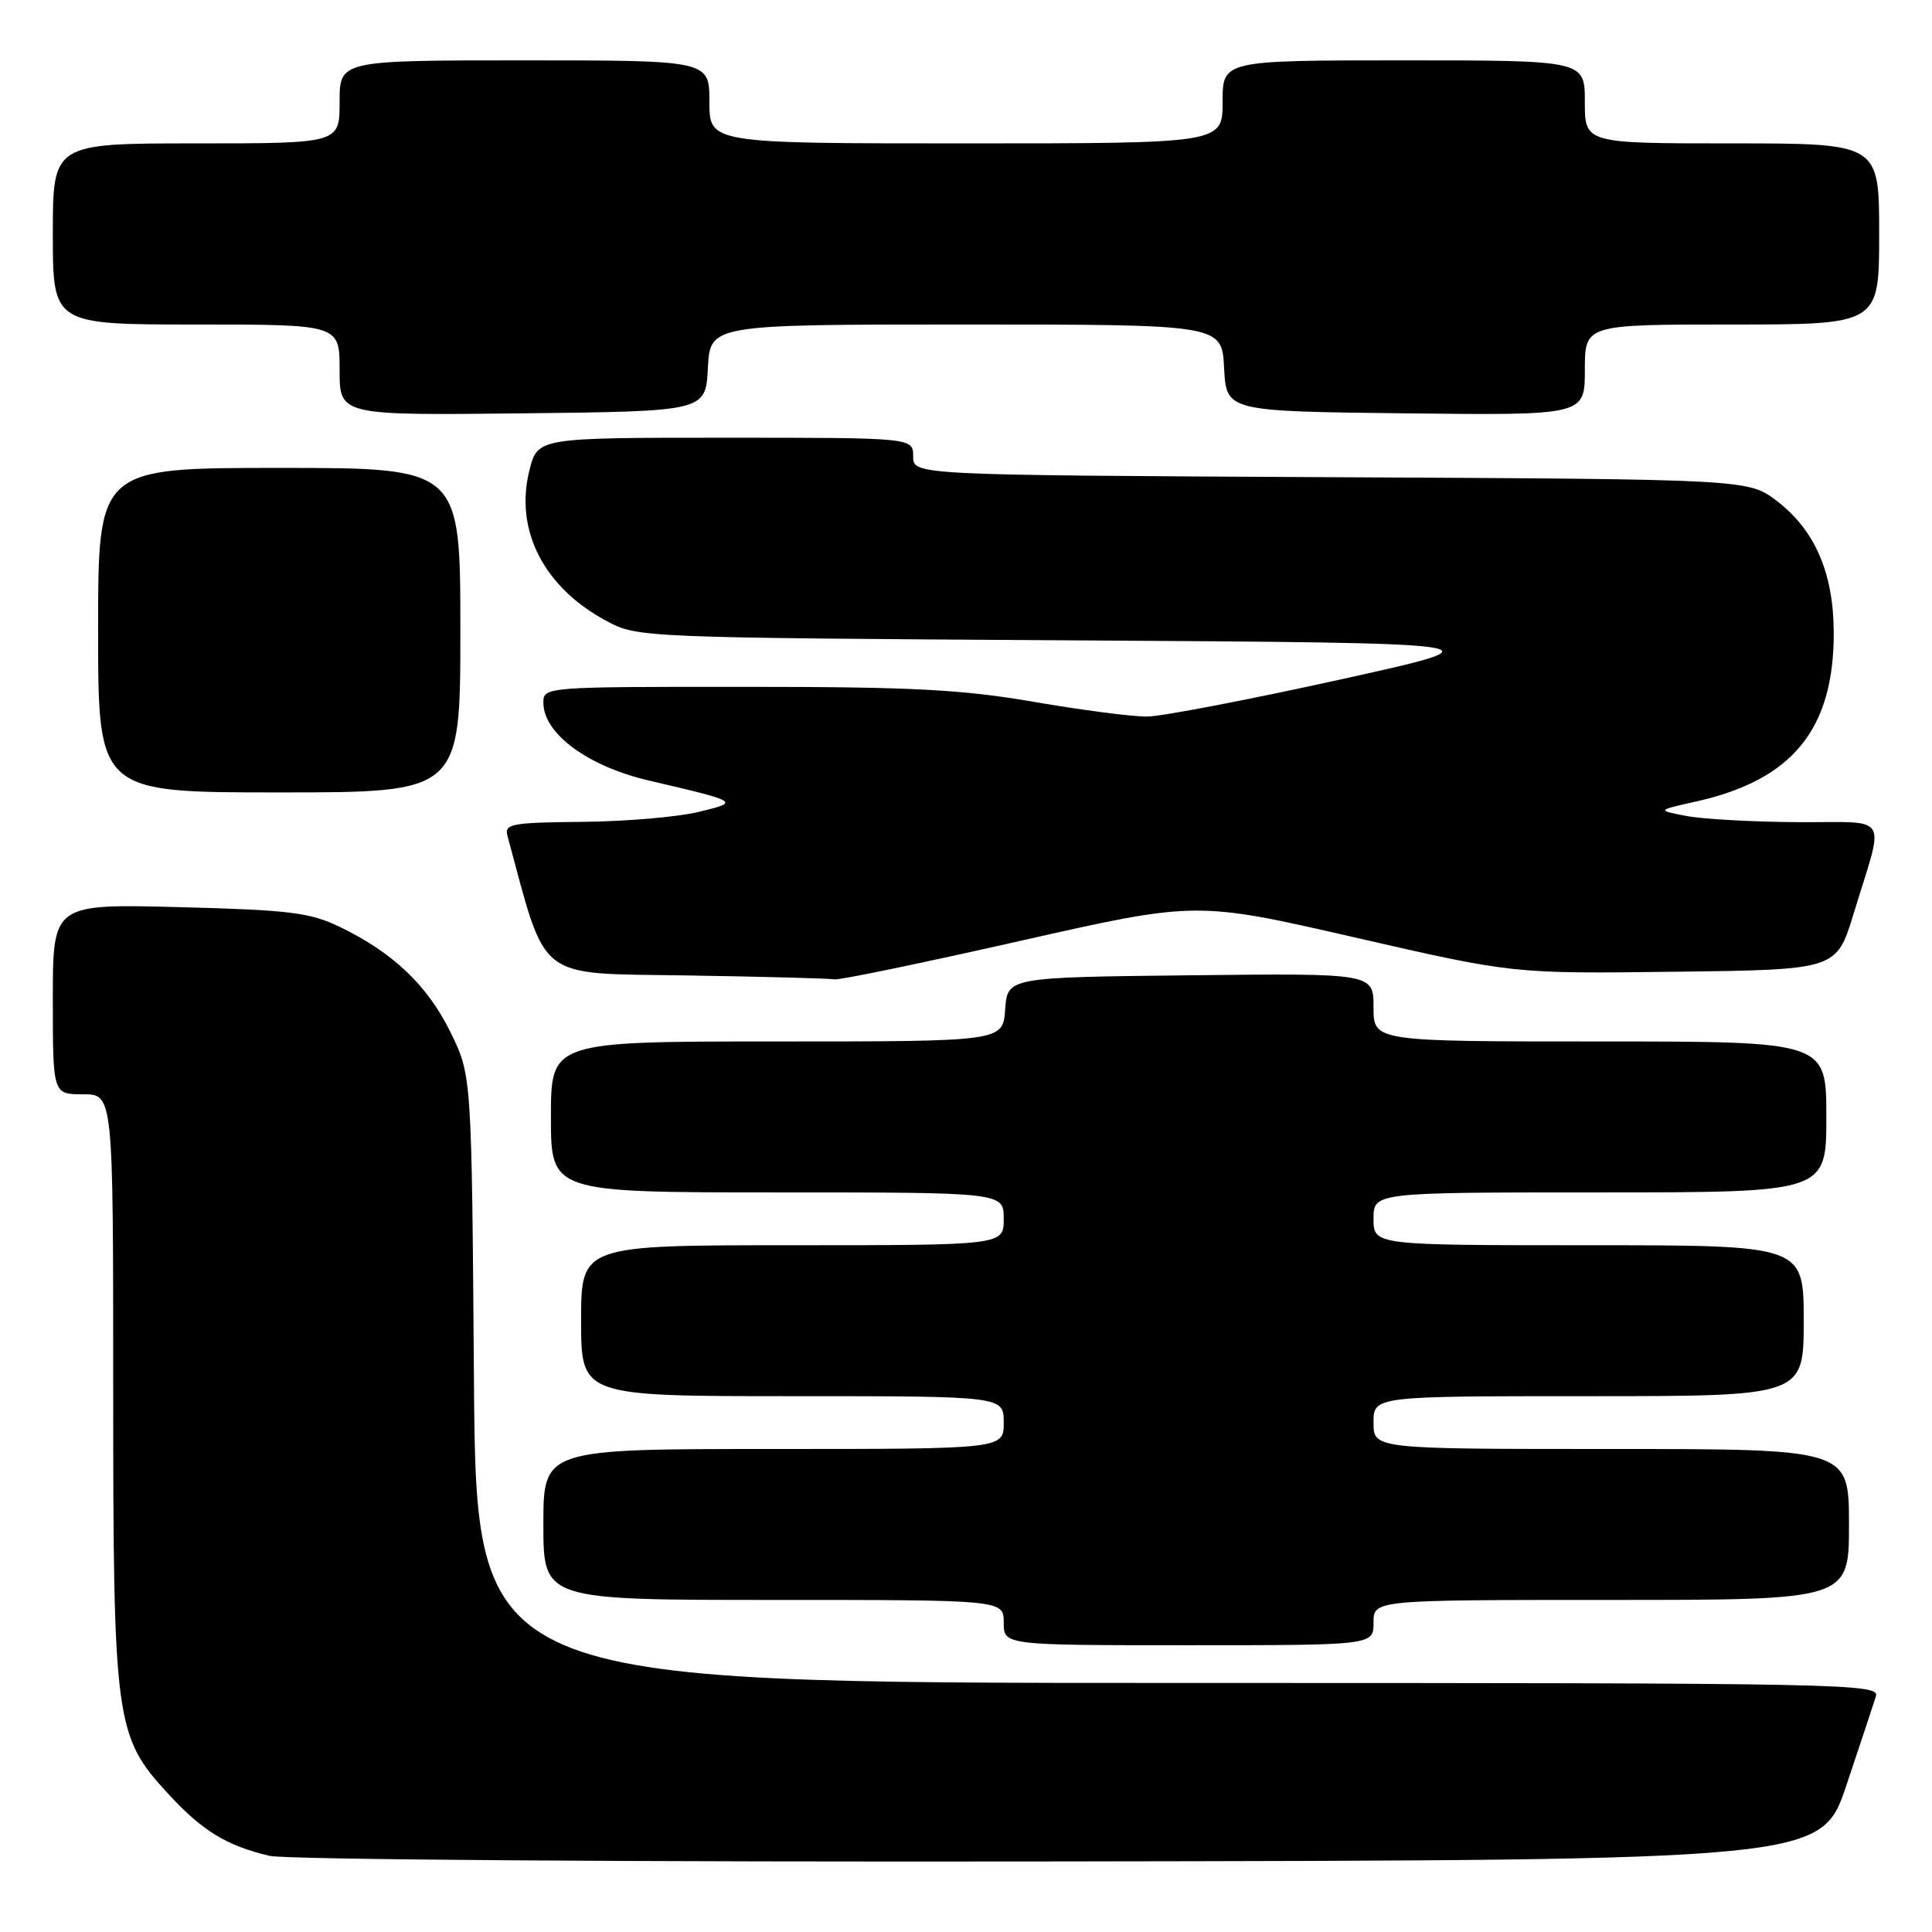 <?xml version="1.0" encoding="UTF-8" standalone="no"?>
<!DOCTYPE svg PUBLIC "-//W3C//DTD SVG 1.1//EN" "http://www.w3.org/Graphics/SVG/1.1/DTD/svg11.dtd" >
<svg xmlns="http://www.w3.org/2000/svg" xmlns:xlink="http://www.w3.org/1999/xlink" version="1.1" viewBox="0 0 256 256">
 <g >
 <path fill="currentColor"
d=" M 244.66 236.55 C 246.49 231.08 248.25 225.79 248.56 224.80 C 249.11 223.08 245.22 223.00 156.12 223.00 C 63.10 223.00 63.10 223.00 62.80 182.75 C 62.50 142.50 62.50 142.50 59.69 136.77 C 56.63 130.55 52.11 126.25 45.03 122.82 C 41.07 120.91 38.39 120.58 23.75 120.20 C 7.00 119.77 7.00 119.77 7.00 132.38 C 7.00 145.00 7.00 145.00 11.00 145.00 C 15.00 145.00 15.00 145.00 15.00 183.82 C 15.00 228.21 15.25 230.06 22.27 237.67 C 26.81 242.61 30.01 244.56 35.72 245.91 C 37.83 246.41 84.07 246.74 140.41 246.65 C 241.32 246.50 241.32 246.50 244.66 236.55 Z  M 182.00 215.00 C 182.00 212.00 182.00 212.00 213.50 212.00 C 245.00 212.00 245.00 212.00 245.00 202.00 C 245.00 192.00 245.00 192.00 213.50 192.00 C 182.00 192.00 182.00 192.00 182.00 188.50 C 182.00 185.00 182.00 185.00 210.50 185.00 C 239.00 185.00 239.00 185.00 239.00 175.00 C 239.00 165.00 239.00 165.00 210.50 165.00 C 182.00 165.00 182.00 165.00 182.00 161.50 C 182.00 158.00 182.00 158.00 212.00 158.00 C 242.00 158.00 242.00 158.00 242.00 148.00 C 242.00 138.00 242.00 138.00 212.00 138.00 C 182.00 138.00 182.00 138.00 182.00 133.48 C 182.00 128.96 182.00 128.96 157.75 129.23 C 133.50 129.50 133.50 129.50 133.19 133.75 C 132.89 138.00 132.89 138.00 102.94 138.00 C 73.00 138.00 73.00 138.00 73.00 148.00 C 73.00 158.00 73.00 158.00 103.00 158.00 C 133.00 158.00 133.00 158.00 133.00 161.50 C 133.00 165.00 133.00 165.00 105.00 165.00 C 77.00 165.00 77.00 165.00 77.00 175.00 C 77.00 185.00 77.00 185.00 105.00 185.00 C 133.00 185.00 133.00 185.00 133.00 188.50 C 133.00 192.00 133.00 192.00 102.50 192.00 C 72.00 192.00 72.00 192.00 72.00 202.00 C 72.00 212.00 72.00 212.00 102.50 212.00 C 133.00 212.00 133.00 212.00 133.00 215.00 C 133.00 218.00 133.00 218.00 157.50 218.00 C 182.00 218.00 182.00 218.00 182.00 215.00 Z  M 135.07 124.70 C 158.50 119.40 158.50 119.40 179.50 124.21 C 200.50 129.03 200.50 129.03 221.92 128.76 C 243.34 128.50 243.34 128.50 245.60 121.11 C 249.75 107.52 250.64 109.01 238.27 108.94 C 232.35 108.91 225.70 108.54 223.50 108.13 C 219.50 107.37 219.50 107.37 224.80 106.19 C 237.55 103.33 243.02 96.59 242.98 83.78 C 242.95 75.92 240.49 70.24 235.44 66.38 C 231.66 63.50 231.66 63.50 176.33 63.23 C 121.00 62.95 121.00 62.95 121.00 60.48 C 121.00 58.00 121.00 58.00 96.12 58.00 C 71.24 58.00 71.24 58.00 70.15 62.32 C 68.16 70.24 72.05 77.84 80.38 82.29 C 84.47 84.48 84.95 84.50 142.00 84.85 C 199.50 85.20 199.50 85.20 177.50 90.06 C 165.40 92.73 153.93 94.93 152.00 94.95 C 150.07 94.97 143.32 94.09 137.00 93.00 C 127.48 91.36 120.89 91.01 98.75 91.01 C 72.24 91.00 72.00 91.02 72.00 93.10 C 72.00 97.20 77.86 101.53 86.00 103.43 C 98.09 106.26 98.08 106.25 92.50 107.60 C 89.75 108.26 82.84 108.85 77.13 108.90 C 67.77 108.99 66.81 109.17 67.24 110.75 C 72.52 130.24 70.84 128.93 90.98 129.25 C 101.17 129.41 109.98 129.65 110.57 129.77 C 111.16 129.90 122.18 127.61 135.07 124.70 Z  M 61.00 83.50 C 61.00 62.00 61.00 62.00 37.00 62.00 C 13.00 62.00 13.00 62.00 13.00 83.50 C 13.00 105.00 13.00 105.00 37.00 105.00 C 61.00 105.00 61.00 105.00 61.00 83.50 Z  M 93.80 48.75 C 94.10 43.00 94.10 43.00 128.00 43.00 C 161.90 43.00 161.90 43.00 162.20 48.75 C 162.50 54.50 162.50 54.50 186.25 54.77 C 210.00 55.04 210.00 55.04 210.00 49.02 C 210.00 43.00 210.00 43.00 229.50 43.00 C 249.00 43.00 249.00 43.00 249.00 31.00 C 249.00 19.00 249.00 19.00 229.50 19.00 C 210.00 19.00 210.00 19.00 210.00 13.50 C 210.00 8.00 210.00 8.00 186.00 8.00 C 162.00 8.00 162.00 8.00 162.00 13.50 C 162.00 19.00 162.00 19.00 128.00 19.00 C 94.00 19.00 94.00 19.00 94.00 13.50 C 94.00 8.00 94.00 8.00 69.50 8.00 C 45.00 8.00 45.00 8.00 45.00 13.50 C 45.00 19.00 45.00 19.00 26.00 19.00 C 7.00 19.00 7.00 19.00 7.00 31.00 C 7.00 43.00 7.00 43.00 26.00 43.00 C 45.00 43.00 45.00 43.00 45.00 49.02 C 45.00 55.04 45.00 55.04 69.25 54.77 C 93.50 54.50 93.50 54.50 93.80 48.75 Z "/>
</g>
</svg>